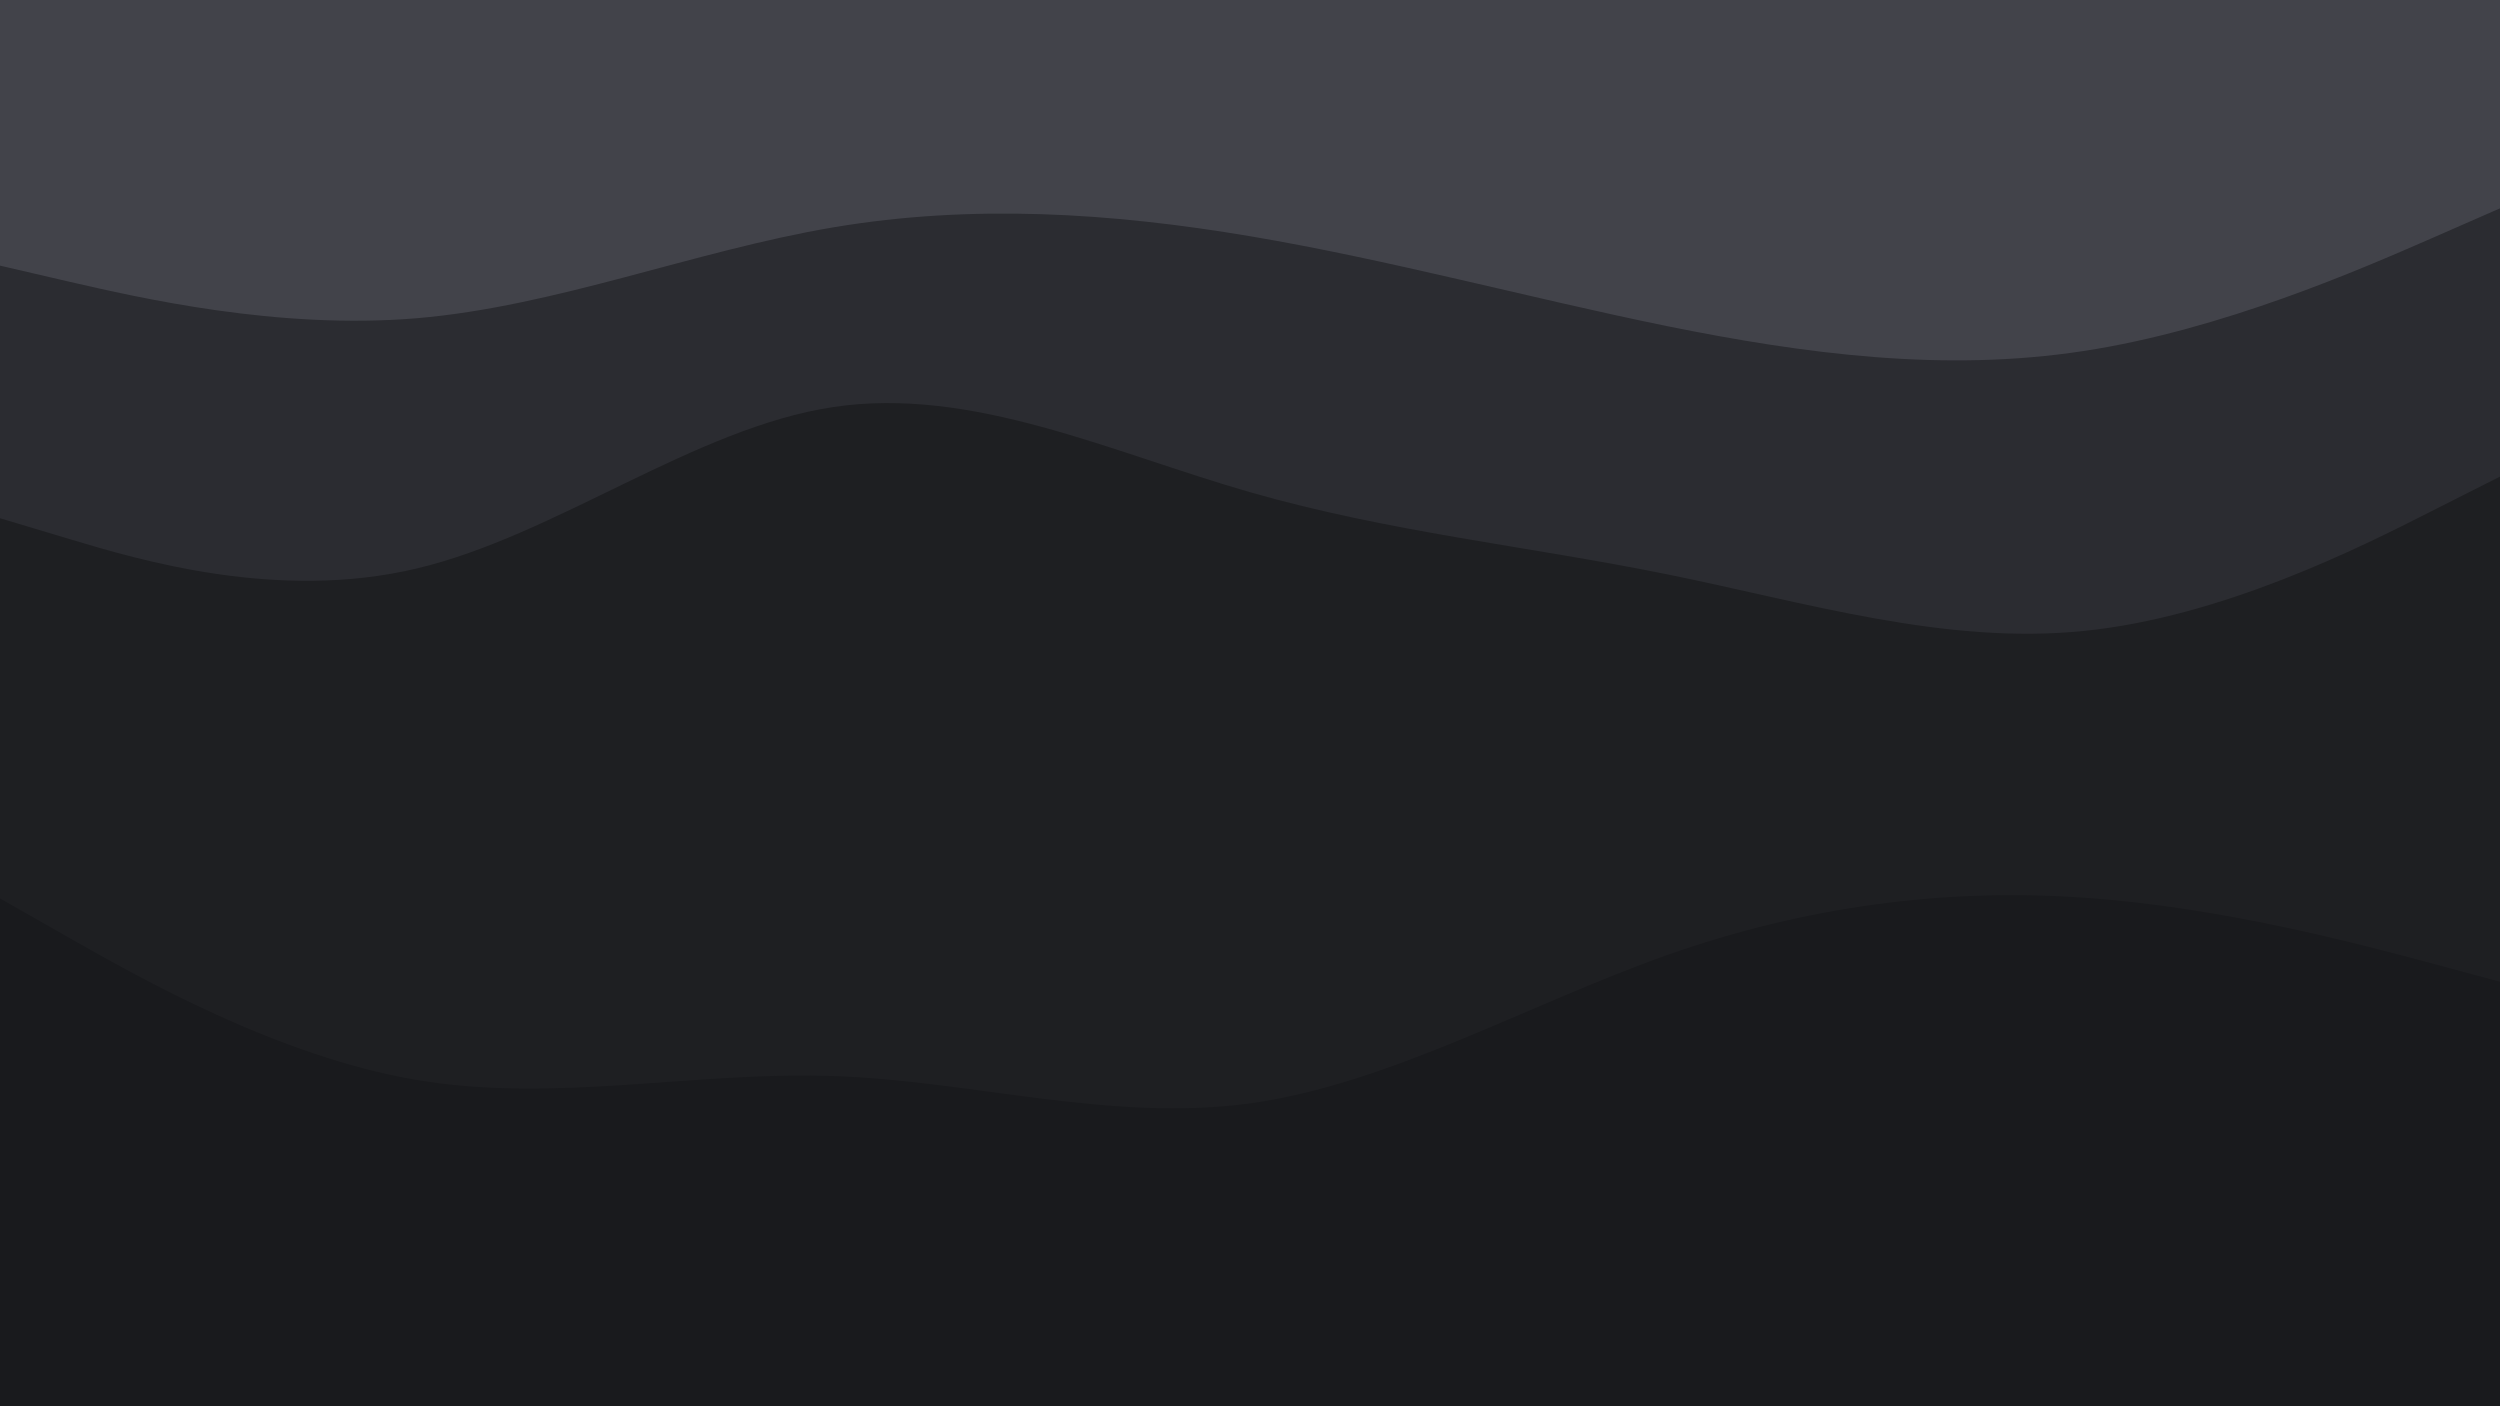 <svg id="visual" viewBox="0 0 960 540" width="960" height="540" xmlns="http://www.w3.org/2000/svg" xmlns:xlink="http://www.w3.org/1999/xlink" version="1.1"><path d="M0 104L26.7 110.2C53.3 116.3 106.7 128.7 160 124.2C213.3 119.7 266.7 98.3 320 89.3C373.3 80.3 426.7 83.7 480 92.7C533.3 101.7 586.7 116.3 640 127.2C693.3 138 746.7 145 800 136.8C853.3 128.7 906.7 105.3 933.3 93.7L960 82L960 0L933.3 0C906.7 0 853.3 0 800 0C746.7 0 693.3 0 640 0C586.7 0 533.3 0 480 0C426.7 0 373.3 0 320 0C266.7 0 213.3 0 160 0C106.7 0 53.3 0 26.7 0L0 0Z" fill="#42434a"></path><path d="M0 201L26.7 209C53.3 217 106.7 233 160 220.3C213.3 207.7 266.7 166.3 320 158.3C373.3 150.3 426.7 175.7 480 191C533.3 206.3 586.7 211.7 640 222.5C693.3 233.3 746.7 249.7 800 244.3C853.3 239 906.7 212 933.3 198.5L960 185L960 80L933.3 91.7C906.7 103.3 853.3 126.7 800 134.8C746.7 143 693.3 136 640 125.2C586.7 114.3 533.3 99.7 480 90.7C426.7 81.7 373.3 78.3 320 87.3C266.7 96.3 213.3 117.7 160 122.2C106.7 126.7 53.3 114.3 26.7 108.2L0 102Z" fill="#2b2c31"></path><path d="M0 347L26.7 362.2C53.3 377.3 106.7 407.7 160 416.7C213.3 425.7 266.7 413.3 320 415.2C373.3 417 426.7 433 480 425.7C533.3 418.3 586.7 387.7 640 368.8C693.3 350 746.7 343 800 346.7C853.3 350.3 906.7 364.7 933.3 371.8L960 379L960 183L933.3 196.5C906.7 210 853.3 237 800 242.3C746.7 247.7 693.3 231.3 640 220.5C586.7 209.7 533.3 204.3 480 189C426.7 173.7 373.3 148.3 320 156.3C266.7 164.3 213.3 205.7 160 218.3C106.7 231 53.3 215 26.7 207L0 199Z" fill="#1e1f22"></path><path d="M0 541L26.7 541C53.3 541 106.7 541 160 541C213.3 541 266.7 541 320 541C373.3 541 426.7 541 480 541C533.3 541 586.7 541 640 541C693.3 541 746.7 541 800 541C853.3 541 906.7 541 933.3 541L960 541L960 377L933.3 369.8C906.7 362.7 853.3 348.3 800 344.7C746.7 341 693.3 348 640 366.8C586.7 385.7 533.3 416.3 480 423.7C426.7 431 373.3 415 320 413.2C266.7 411.3 213.3 423.7 160 414.7C106.7 405.7 53.3 375.3 26.7 360.2L0 345Z" fill="#191a1d"></path></svg>